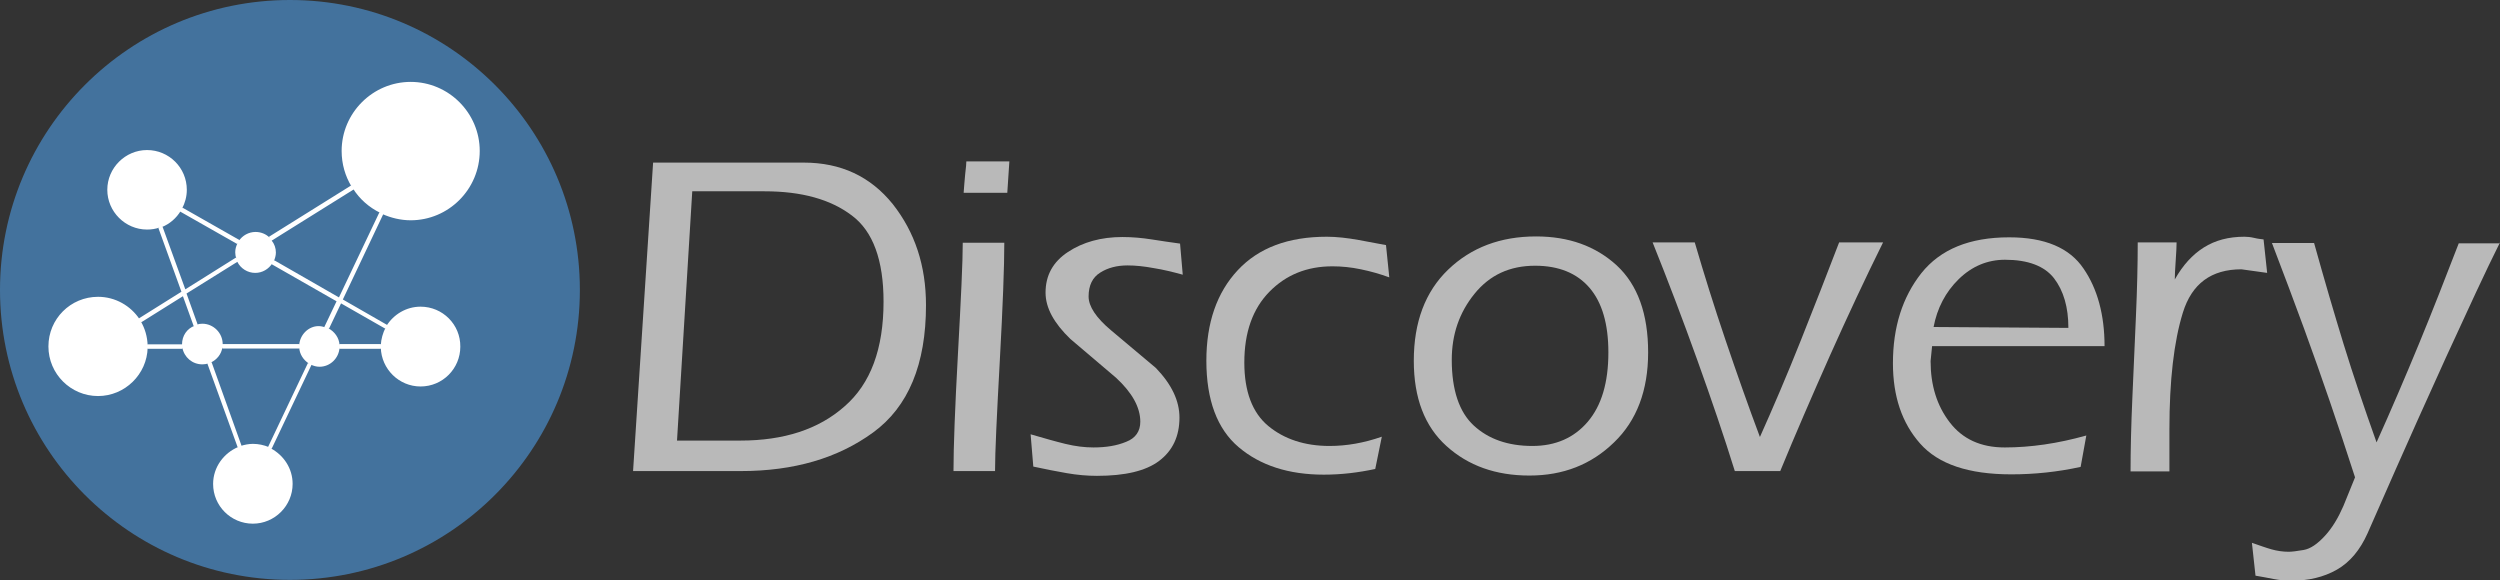 <?xml version="1.0" encoding="utf-8"?>
<!-- Generator: Adobe Illustrator 24.1.3, SVG Export Plug-In . SVG Version: 6.00 Build 0)  -->
<svg version="1.1" id="Layer_1" xmlns="http://www.w3.org/2000/svg" xmlns:xlink="http://www.w3.org/1999/xlink" x="0px" y="0px"
	 viewBox="0 0 836.4 194.2" style="enable-background:new 0 0 836.4 194.2;" xml:space="preserve">
<rect x="0" y="0" width="836.4" height="194.2" fill="#333333" stroke="none"/>
<style type="text/css">
	.st0{fill:#B9B9B9;}
	.st1{fill:#43729D;}
	.st2{fill:#FFFFFF;}
</style>
<g>
	<path class="st0" d="M309.8,102.1c0,19.8-5.9,34-17.7,42.6c-11.8,8.6-26.5,12.9-44.2,12.9h-36.1l6.7-103.2h50.4
		c12.4,0,22.3,4.6,29.8,13.9C306.1,77.7,309.8,88.9,309.8,102.1z M295.6,100.9c0-13.8-3.5-23.5-10.6-28.8
		c-7.1-5.4-16.8-8.1-29.2-8.1l-24.2,0l-5.1,83.4l21.2,0c14.6,0,26.2-3.8,34.8-11.4C291.3,128.4,295.6,116.7,295.6,100.9z"/>
	<path class="st0" d="M336,81.2c0,8-0.5,21.2-1.5,39.4c-1,18.3-1.6,30.6-1.6,37H319c0-8,0.5-21.2,1.5-39.4c1-18.2,1.6-30.6,1.6-37
		H336z M337.7,53.9L337,64.5h-14.6c0.1-1.7,0.3-3.7,0.5-6.1c0.3-2.4,0.4-3.9,0.4-4.4H337.7z"/>
	<path class="st0" d="M395.7,91.9c-3.3-0.9-6.5-1.7-9.7-2.2c-3.2-0.6-6.1-0.9-8.8-0.9c-3.5,0-6.6,0.8-9.1,2.4
		c-2.6,1.6-3.9,4.3-3.9,8c0,3.3,2.5,7.1,7.5,11.3c5,4.2,10,8.4,15,12.6c5.3,5.5,7.9,11,7.9,16.6c0,6.3-2.3,11.1-6.8,14.5
		c-4.5,3.4-11.5,5-20.8,5c-3.3,0-6.7-0.3-10.1-0.9c-3.4-0.6-7.1-1.3-11.2-2.2l-0.9-10.8c4.5,1.3,8.3,2.4,11.6,3.2
		c3.3,0.8,6.4,1.2,9.4,1.2c4.3,0,7.9-0.6,11-1.9c3.1-1.2,4.7-3.5,4.7-6.7c0-4.8-2.7-9.7-8.1-14.7c-5.1-4.3-10.2-8.7-15.3-13
		c-5.5-5.3-8.3-10.4-8.3-15.5c0-5.8,2.5-10.3,7.5-13.6c5-3.3,11.1-5,18.2-5c3.3,0,6.6,0.3,9.8,0.8c3.3,0.5,6.4,1,9.5,1.4L395.7,91.9
		z"/>
	<path class="st0" d="M464.8,92.8c-3-1.1-6.1-2-9.5-2.7c-3.3-0.7-6.5-1-9.5-1c-8.5,0-15.5,2.8-21.1,8.5c-5.6,5.7-8.4,13.6-8.4,23.7
		c0,9.7,2.7,16.8,8,21.2c5.3,4.4,12.2,6.7,20.5,6.7c5.7,0,11.5-1,17.5-3.1l-2.2,10.8c-5.6,1.2-11.3,1.9-17.2,1.9
		c-11.8,0-21.3-3.1-28.5-9.2c-7.2-6.1-10.8-15.8-10.8-28.9c0-12.7,3.5-22.8,10.5-30.3c7-7.5,16.9-11.2,29.8-11.2
		c3.2,0,6.8,0.4,10.7,1.1c3.9,0.7,7,1.3,9.1,1.7L464.8,92.8z"/>
	<path class="st0" d="M551.4,117.9c0,12.7-3.8,22.8-11.4,30.1c-7.6,7.4-17,11.1-28.3,11.1c-11.3,0-20.5-3.3-27.8-9.9
		c-7.3-6.6-10.9-16.1-10.9-28.5c0-12.9,3.8-23.1,11.5-30.5c7.7-7.4,17.5-11.1,29.4-11.1c10.9,0,19.9,3.2,27,9.7
		C547.9,95.3,551.4,105,551.4,117.9z M538.1,117.9c0-9.5-2.1-16.7-6.3-21.6c-4.2-4.9-10.3-7.4-18.2-7.4c-8.5,0-15.2,3.1-20.3,9.4
		c-5.1,6.3-7.6,13.6-7.6,22.1c0,10.1,2.5,17.5,7.4,22c4.9,4.5,11.4,6.8,19.6,6.8c7.7,0,13.9-2.7,18.5-8.1
		C535.8,135.7,538.1,128,538.1,117.9z"/>
	<path class="st0" d="M630,81.1c-5.8,11.7-11.7,24.3-17.7,37.7c-6,13.5-11.6,26.4-16.7,38.8h-15.2c-3.6-11.6-7.8-23.9-12.5-37
		c-4.7-13.1-9.7-26.3-15-39.5h14.1c3.1,10.6,6.5,21.5,10.3,32.7c3.8,11.2,7.6,22,11.5,32.4c4.3-9.6,8.9-20.3,13.6-32.1
		c4.7-11.8,9-22.8,12.9-33H630z"/>
	<path class="st0" d="M704.1,115.8h-57.7l-0.5,5c0,8.1,2.1,14.9,6.4,20.5c4.3,5.6,10.4,8.4,18.4,8.4c8.6,0,17.7-1.3,27.3-4
		l-1.9,10.5c-7.7,1.7-15.5,2.5-23.2,2.5c-14.3,0-24.4-3.4-30.5-10.3c-6.1-6.9-9.1-15.8-9.1-26.9c0-12.1,3.2-22.1,9.5-30.1
		c6.4-8,16.1-12,29.4-12c11.9,0,20.2,3.5,24.9,10.5C701.7,96.6,704.1,105.3,704.1,115.8z M692,109.7c0-6.9-1.6-12.4-4.8-16.6
		c-3.2-4.1-8.7-6.2-16.4-6.2c-5.9,0-11.1,2.2-15.5,6.5c-4.4,4.3-7.2,9.7-8.4,16L692,109.7z"/>
	<path class="st0" d="M758.5,91.3c-2.9-0.4-5.8-0.8-8.6-1.2c-10.1,0-16.6,4.8-19.6,14.5c-3,9.7-4.5,22.7-4.5,39.1c0,2.4,0,4.7,0,7.1
		c0,2.3,0,4.6,0,6.9h-13c0-7.2,0.2-15.4,0.6-24.5c0.4-9.1,0.8-18.2,1.2-27.4c0.4-9.1,0.6-17.4,0.6-24.7h13c0,1.3-0.1,3.4-0.3,6.2
		c-0.2,2.8-0.3,4.9-0.3,6.2c2.7-4.8,5.9-8.3,9.7-10.7c3.8-2.4,8.3-3.6,13.6-3.6c0.9,0,2,0.1,3.3,0.4c1.2,0.3,2.3,0.4,3.1,0.5
		L758.5,91.3z"/>
	<path class="st0" d="M836.4,81.1c-4.8,9.6-10.7,22.4-18,38.3c-7.2,15.9-12.8,28.3-16.7,37.2c-3.9,8.9-7.1,16.1-9.6,21.8
		c-2.5,5.6-5.9,9.7-10.3,12.2c-4.4,2.5-9.5,3.7-15.4,3.7c-1.8,0-3.7-0.2-5.8-0.6c-2.1-0.4-4.1-0.8-6-1.1l-1.2-11
		c2.6,0.9,4.8,1.7,6.6,2.2c1.8,0.5,3.7,0.8,5.7,0.8c1,0,2.7-0.2,5-0.6c2.3-0.4,4.6-2,7.1-4.7c2.5-2.7,4.5-6.1,6.2-10l3.9-9.6
		c-2.9-9-5.7-17.4-8.4-25.3c-2.7-7.9-5.6-16.1-8.7-24.6c-3.1-8.5-6.7-18-10.7-28.5h14.1c3.4,12.2,6.7,23.5,9.9,33.9
		c3.2,10.4,6.9,21.3,11,32.8c5-11.1,9.7-22.1,14.2-33c4.5-10.9,8.9-22.2,13.3-33.6H836.4z"/>
</g>
<g>
	<circle class="st1" cx="97" cy="97" r="97"/>
	<path class="st2" d="M140.7,102.6c-4.8,0-9,2.6-11.4,6.4l0.2-0.3l-14.8-8.5l13.5-28.5l-0.3-0.1l0,0c2.9,1.3,6.2,2.1,9.5,2.1
		c12.7,0,23.1-10.4,23.1-23.2c0-12.7-10.4-23.1-23.1-23.1s-23.1,10.4-23.1,23.1c0,4.4,1.2,8.4,3.3,11.9l0,0l-0.2-0.3L90,79.2
		l0.2,0.3l0,0c-1.2-1.2-2.9-1.9-4.7-1.9c-2.3,0-4.4,1.2-5.6,3l0.2-0.3L61.1,69.5l-0.2,0.3l0,0c1-1.9,1.6-4,1.6-6.3
		c0-7.4-6-13.3-13.3-13.3s-13.3,6-13.3,13.3s6,13.3,13.3,13.3c1.4,0,2.9-0.2,4.2-0.7l0,0L53,76.3l7.7,21.3l-14.2,8.9l0.2,0.3
		c-3-4.5-8.1-7.5-13.9-7.5c-9.2,0-16.6,7.4-16.6,16.6s7.5,16.6,16.6,16.6c9,0,16.4-7.3,16.6-16.2v0.4H61v-0.4
		c0.6,3.2,3.3,5.6,6.7,5.6c0.7,0,1.3-0.1,2-0.3l-0.3,0.1l10.1,27.9l0.3-0.1c-4.9,2-8.5,6.8-8.5,12.4c0,7.4,6,13.3,13.3,13.3
		s13.3-6,13.3-13.3c0-5.2-3-9.6-7.3-11.9l0.3,0.1l13.3-28L104,122c0.9,0.4,1.8,0.7,2.9,0.7c3.6,0,6.5-2.9,6.7-6.4v0.4h13.8v-0.4l0,0
		c0.2,7.2,6.1,13,13.3,13c7.4,0,13.3-6,13.3-13.3C154.1,108.6,148.1,102.6,140.7,102.6z M127.2,71.2L127.2,71.2l-0.3-0.1l-13.5,28.4
		L91.8,87.1l-0.2,0.3c0.4-0.9,0.7-1.9,0.7-2.9c0-1.5-0.5-2.9-1.4-4l27.4-17.1l-0.2-0.3l0,0C120.3,66.6,123.5,69.4,127.2,71.2z
		 M60.5,70.5l-0.2,0.3l19,10.8l0.2-0.3c-0.5,1-0.8,2-0.8,3.1c0,0.7,0.1,1.4,0.4,2.1l0,0l-0.2-0.3L62,96.8l-7.6-20.9L54.1,76l0,0
		C56.8,74.9,59,73,60.5,70.5z M79.3,87.3L79.3,87.3L79.3,87.3L79.3,87.3z M60.9,115.2L60.9,115.2l-11.5,0v0.4l0,0
		c-0.1-3-0.9-5.7-2.3-8.1l0,0l0.2,0.3l13.9-8.7l3.6,10l0.3-0.1C62.6,109.9,60.9,112.3,60.9,115.2z M80.5,149.2L80.5,149.2l0.3-0.1
		l-10-27.9l-0.3,0.1c2-0.9,3.6-2.8,3.9-5.1v0.4h25.7v-0.4c0.1,2.3,1.4,4.2,3.2,5.4l0,0l-0.3-0.1l-13.3,28l0.3,0.1
		c-1.7-0.7-3.5-1.1-5.4-1.1C83.2,148.5,81.8,148.8,80.5,149.2z M74.5,115.5L74.5,115.5L74.5,115.5L74.5,115.5z M100.1,115.5v-0.4
		H74.5c0,0,0,0,0,0c0-3.7-3.1-6.8-6.8-6.8c-0.6,0-1.3,0.1-1.9,0.3l0.3-0.1l-3.7-10.3l17-10.6c1.1,2.2,3.4,3.7,6,3.7
		c2.4,0,4.5-1.3,5.7-3.2l-0.2,0.3l21.7,12.4l-4.1,8.6l0.3,0.1c-0.7-0.2-1.4-0.4-2.2-0.4C103.2,109.1,100.3,112,100.1,115.5z
		 M127.4,115.5v-0.4h-13.8v0.4c-0.1-2.5-1.7-4.6-3.8-5.7l0.3,0.1l4-8.4l14.7,8.4l0.2-0.3l0,0C128.1,111.4,127.5,113.4,127.4,115.5z"
		/>
</g>
</svg>
